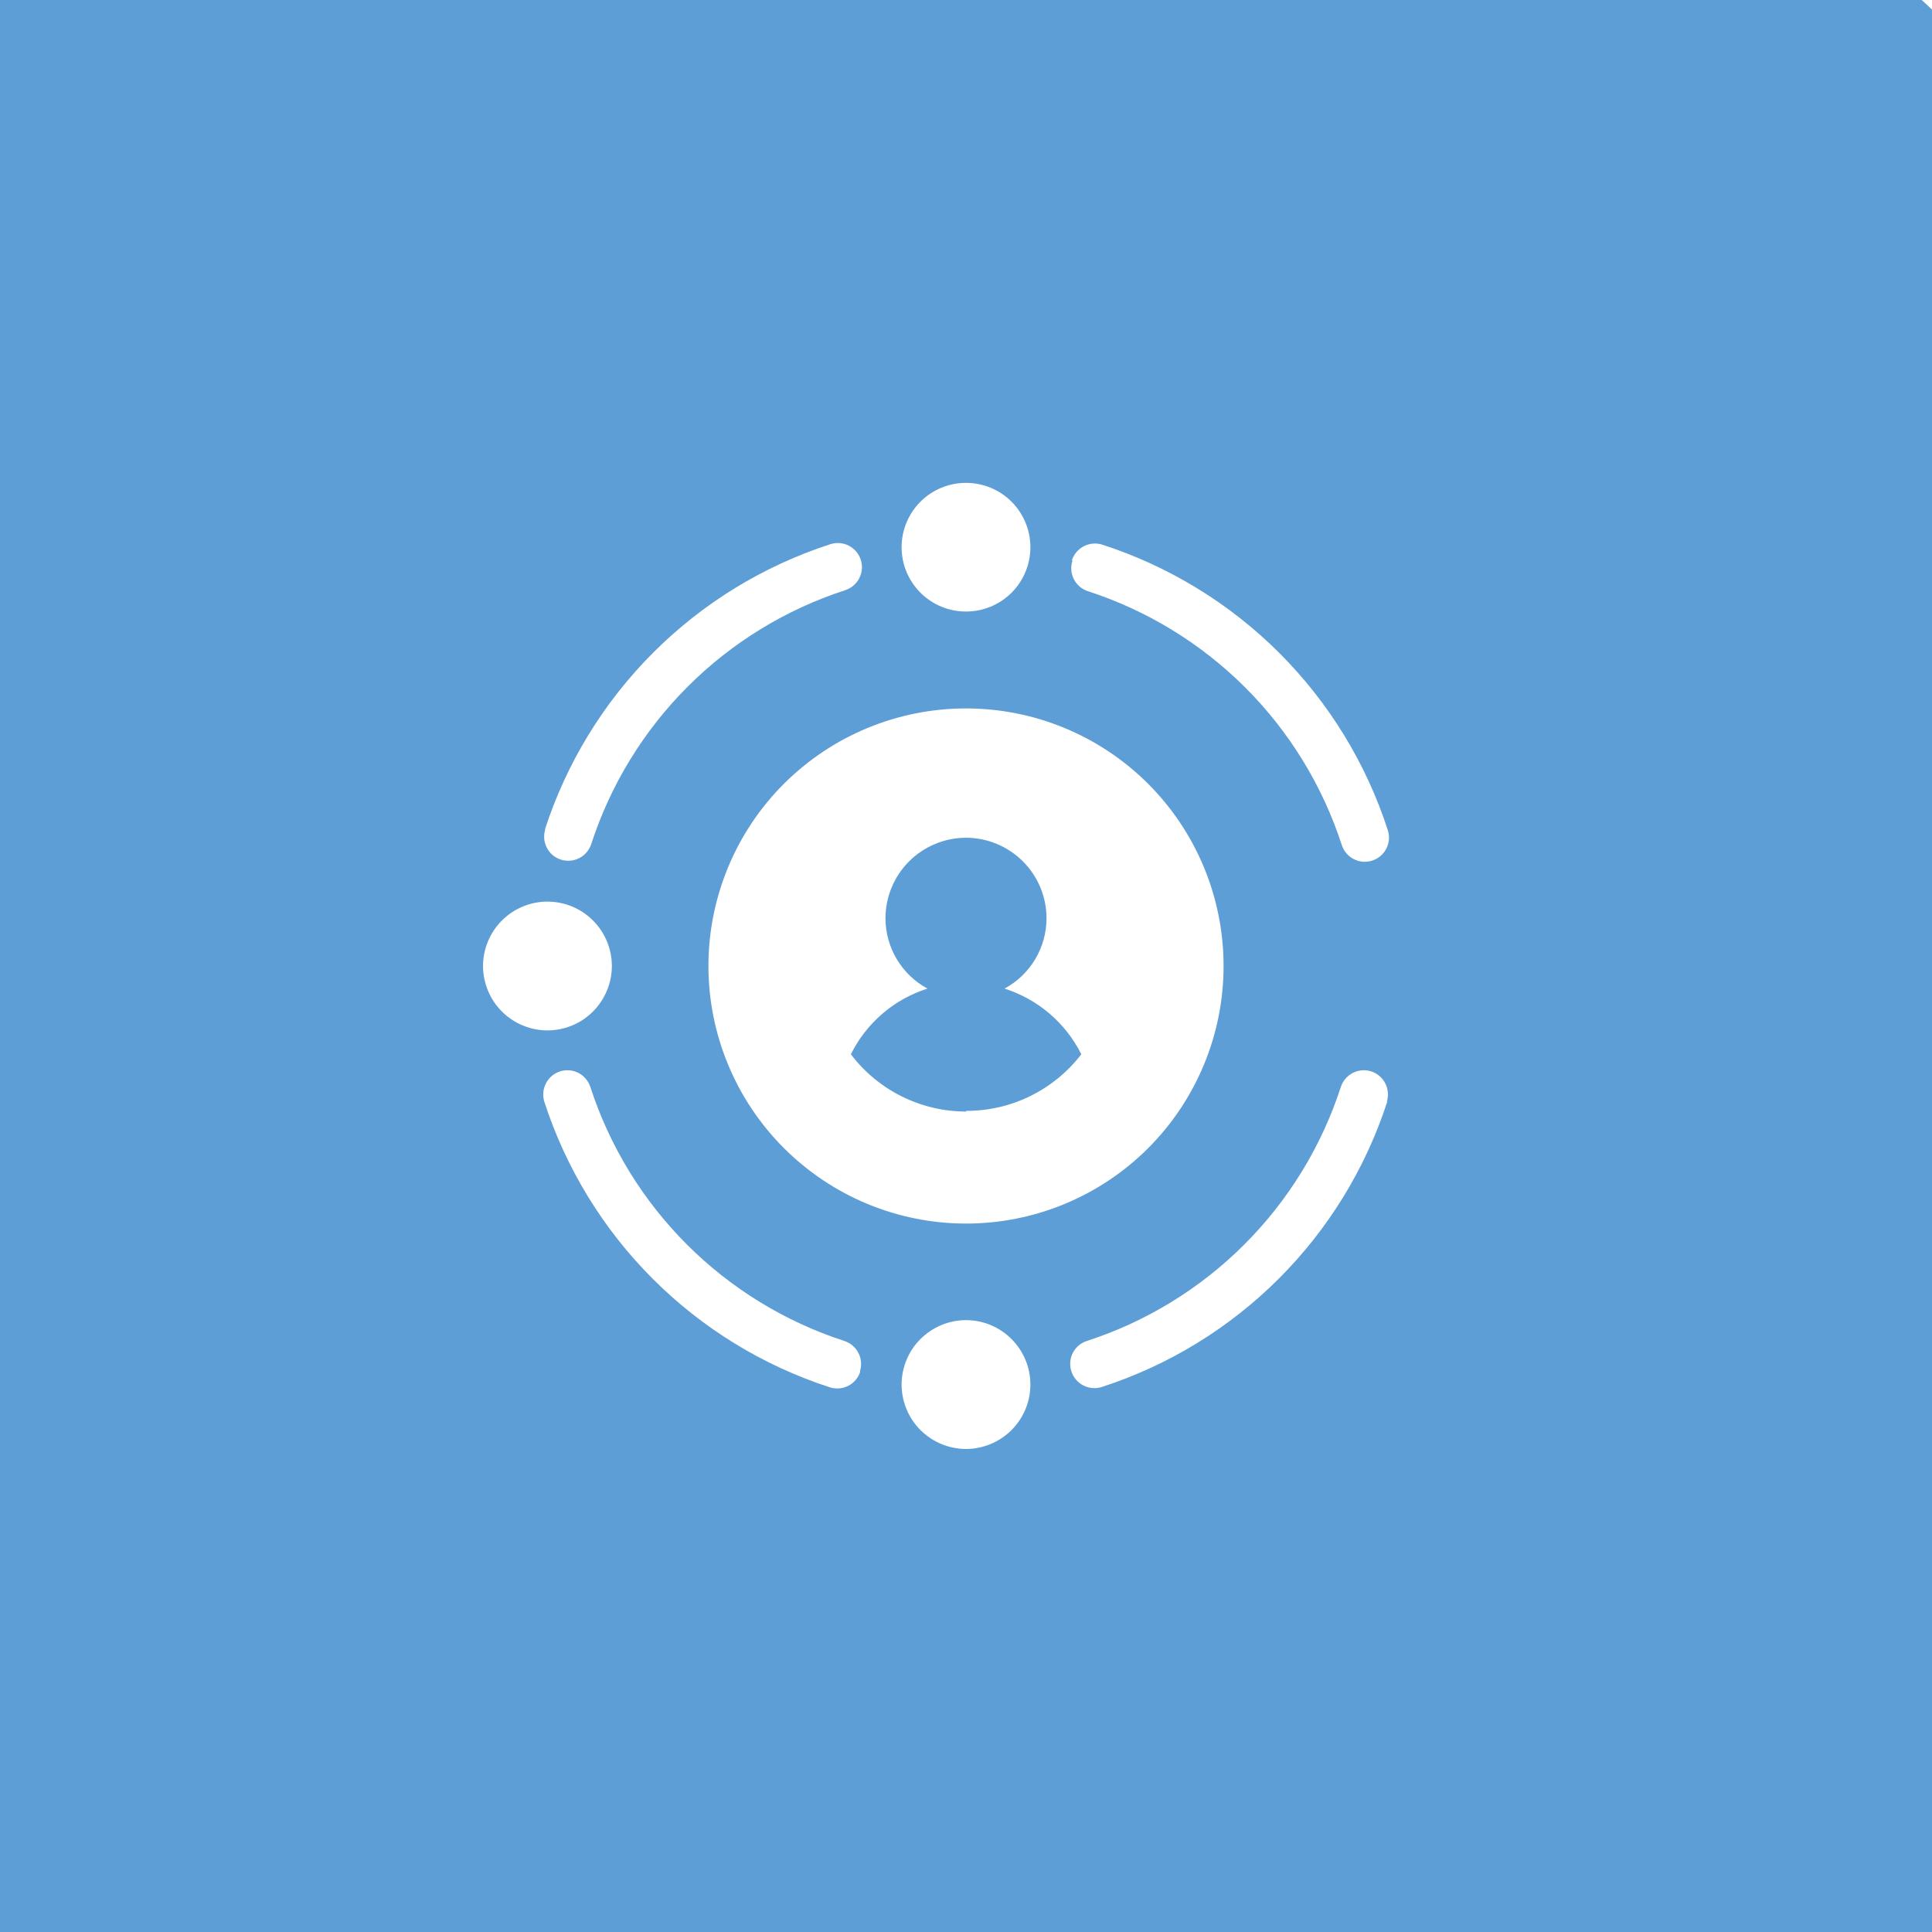 <svg width="63" height="63" viewBox="0 0 63 63" fill="none" xmlns="http://www.w3.org/2000/svg">
<g clip-path="url(#clip0_9_244)">
<path d="M45.151 33.595C46.309 33.595 47.249 32.656 47.249 31.497C47.249 30.339 46.309 29.4 45.151 29.4C43.992 29.4 43.053 30.339 43.053 31.497C43.053 32.656 43.992 33.595 45.151 33.595Z" fill="white"/>
<g filter="url(#filter0_d_9_244)">
<rect x="-245" y="-67" width="553" height="355" fill="white"/>
</g>
<g filter="url(#filter1_d_9_244)">
<rect x="-17" y="-17" width="97" height="97" rx="48.5" fill="#5E9ED6"/>
</g>
<path d="M31.503 23.101C30.4 23.101 29.307 23.317 28.288 23.739C27.269 24.16 26.343 24.779 25.562 25.558C24.782 26.338 24.163 27.264 23.741 28.283C23.319 29.302 23.101 30.394 23.101 31.497C23.101 33.725 23.986 35.862 25.562 37.438C27.138 39.014 29.275 39.899 31.503 39.899C32.606 39.899 33.698 39.681 34.717 39.259C35.736 38.837 36.662 38.218 37.442 37.438C38.221 36.657 38.84 35.731 39.261 34.712C39.683 33.693 39.9 32.6 39.899 31.497C39.899 29.27 39.014 27.135 37.44 25.56C35.865 23.986 33.73 23.101 31.503 23.101ZM31.503 36.246C30.775 36.245 30.057 36.077 29.405 35.753C28.753 35.429 28.185 34.958 27.746 34.378C27.997 33.872 28.348 33.421 28.777 33.053C29.206 32.685 29.704 32.408 30.243 32.237C29.83 32.013 29.485 31.683 29.244 31.28C29.003 30.877 28.875 30.417 28.874 29.947C28.874 29.602 28.942 29.26 29.074 28.941C29.206 28.622 29.4 28.332 29.644 28.088C29.888 27.844 30.178 27.651 30.497 27.518C30.816 27.386 31.157 27.318 31.503 27.318C32.199 27.32 32.866 27.598 33.358 28.09C33.85 28.583 34.126 29.251 34.126 29.947C34.125 30.417 33.997 30.877 33.756 31.28C33.515 31.683 33.17 32.013 32.757 32.237C33.296 32.408 33.795 32.687 34.225 33.054C34.655 33.422 35.007 33.872 35.26 34.378C34.818 34.954 34.249 35.42 33.597 35.741C32.946 36.061 32.229 36.226 31.503 36.224V36.246Z" fill="white"/>
<path d="M29.4 17.843C29.4 17.568 29.454 17.294 29.56 17.04C29.666 16.785 29.821 16.553 30.016 16.358C30.211 16.163 30.443 16.009 30.698 15.904C30.953 15.799 31.227 15.745 31.503 15.746C32.059 15.746 32.593 15.967 32.986 16.36C33.379 16.754 33.6 17.287 33.6 17.843C33.6 18.4 33.379 18.933 32.986 19.327C32.593 19.72 32.059 19.941 31.503 19.941C31.227 19.942 30.953 19.888 30.698 19.783C30.443 19.678 30.211 19.524 30.016 19.329C29.821 19.134 29.666 18.902 29.56 18.648C29.454 18.393 29.4 18.119 29.4 17.843Z" fill="white"/>
<path d="M17.849 33.6C17.292 33.599 16.759 33.377 16.365 32.983C15.972 32.588 15.751 32.054 15.751 31.497C15.753 30.941 15.974 30.409 16.367 30.016C16.76 29.623 17.293 29.401 17.849 29.4C18.406 29.4 18.94 29.62 19.334 30.014C19.728 30.407 19.951 30.94 19.952 31.497C19.952 31.773 19.898 32.047 19.792 32.302C19.686 32.557 19.531 32.789 19.336 32.984C19.141 33.18 18.909 33.335 18.654 33.44C18.399 33.546 18.125 33.6 17.849 33.6Z" fill="white"/>
<path d="M31.503 47.249C31.227 47.249 30.953 47.194 30.698 47.089C30.443 46.983 30.211 46.828 30.016 46.633C29.82 46.437 29.665 46.206 29.56 45.95C29.454 45.695 29.4 45.422 29.4 45.145C29.401 44.589 29.623 44.055 30.018 43.662C30.412 43.269 30.946 43.048 31.503 43.048C32.059 43.049 32.591 43.271 32.984 43.664C33.377 44.057 33.599 44.59 33.6 45.145C33.6 45.702 33.38 46.236 32.986 46.631C32.593 47.025 32.06 47.247 31.503 47.249Z" fill="white"/>
<path d="M17.767 27.055C18.472 24.878 19.683 22.898 21.302 21.28C22.92 19.661 24.9 18.45 27.078 17.745C27.276 17.681 27.493 17.699 27.679 17.794C27.864 17.89 28.005 18.055 28.069 18.254C28.133 18.453 28.115 18.669 28.019 18.855C27.924 19.041 27.758 19.181 27.559 19.246C25.623 19.874 23.863 20.952 22.424 22.391C20.985 23.831 19.907 25.59 19.279 27.526C19.213 27.724 19.073 27.889 18.887 27.983C18.701 28.077 18.485 28.094 18.287 28.03C18.189 27.999 18.098 27.948 18.019 27.881C17.94 27.814 17.876 27.732 17.829 27.64C17.782 27.548 17.754 27.447 17.746 27.344C17.738 27.241 17.751 27.137 17.783 27.039L17.767 27.055Z" fill="white"/>
<path d="M34.953 18.271C35.017 18.072 35.158 17.906 35.343 17.811C35.529 17.715 35.745 17.698 35.944 17.761C38.122 18.466 40.102 19.678 41.72 21.296C43.339 22.915 44.55 24.894 45.255 27.072C45.319 27.271 45.301 27.487 45.206 27.673C45.11 27.859 44.945 27.999 44.746 28.063C44.547 28.127 44.332 28.11 44.146 28.016C43.961 27.921 43.82 27.757 43.755 27.559C43.127 25.623 42.049 23.863 40.61 22.423C39.17 20.983 37.41 19.906 35.474 19.278C35.276 19.213 35.111 19.072 35.017 18.887C34.923 18.701 34.906 18.485 34.97 18.287L34.953 18.271Z" fill="white"/>
<path d="M28.052 44.729C27.988 44.928 27.848 45.093 27.662 45.189C27.476 45.285 27.26 45.302 27.061 45.239C24.884 44.533 22.905 43.321 21.287 41.702C19.668 40.084 18.456 38.105 17.75 35.928C17.688 35.729 17.707 35.514 17.802 35.328C17.897 35.142 18.062 35.002 18.26 34.937C18.459 34.873 18.675 34.891 18.861 34.986C19.047 35.082 19.187 35.247 19.251 35.446C19.88 37.382 20.958 39.141 22.398 40.581C23.837 42.02 25.596 43.098 27.532 43.727C27.731 43.791 27.896 43.931 27.992 44.117C28.087 44.303 28.105 44.519 28.041 44.718L28.052 44.729Z" fill="white"/>
<path d="M45.239 35.917C44.533 38.095 43.322 40.074 41.703 41.692C40.085 43.311 38.106 44.522 35.928 45.228C35.729 45.291 35.513 45.274 35.327 45.178C35.141 45.083 35.001 44.917 34.937 44.718C34.904 44.62 34.892 44.517 34.9 44.413C34.907 44.31 34.935 44.21 34.982 44.118C35.029 44.026 35.094 43.944 35.172 43.877C35.251 43.809 35.342 43.759 35.441 43.727C37.377 43.099 39.137 42.021 40.576 40.581C42.016 39.142 43.093 37.382 43.722 35.446C43.787 35.247 43.928 35.081 44.115 34.986C44.302 34.891 44.519 34.873 44.718 34.937C44.915 35.003 45.079 35.144 45.173 35.329C45.267 35.515 45.285 35.73 45.222 35.928L45.239 35.917Z" fill="white"/>
</g>
<defs>
<filter id="filter0_d_9_244" x="-315" y="-133" width="693" height="495" filterUnits="userSpaceOnUse" color-interpolation-filters="sRGB">
<feFlood flood-opacity="0" result="BackgroundImageFix"/>
<feColorMatrix in="SourceAlpha" type="matrix" values="0 0 0 0 0 0 0 0 0 0 0 0 0 0 0 0 0 0 127 0" result="hardAlpha"/>
<feOffset dy="4"/>
<feGaussianBlur stdDeviation="35"/>
<feColorMatrix type="matrix" values="0 0 0 0 0.358 0 0 0 0 0.358 0 0 0 0 0.358 0 0 0 0.07 0"/>
<feBlend mode="normal" in2="BackgroundImageFix" result="effect1_dropShadow_9_244"/>
<feBlend mode="normal" in="SourceGraphic" in2="effect1_dropShadow_9_244" result="shape"/>
</filter>
<filter id="filter1_d_9_244" x="-87" y="-83" width="237" height="237" filterUnits="userSpaceOnUse" color-interpolation-filters="sRGB">
<feFlood flood-opacity="0" result="BackgroundImageFix"/>
<feColorMatrix in="SourceAlpha" type="matrix" values="0 0 0 0 0 0 0 0 0 0 0 0 0 0 0 0 0 0 127 0" result="hardAlpha"/>
<feOffset dy="4"/>
<feGaussianBlur stdDeviation="35"/>
<feColorMatrix type="matrix" values="0 0 0 0 0.358 0 0 0 0 0.358 0 0 0 0 0.358 0 0 0 0.05 0"/>
<feBlend mode="normal" in2="BackgroundImageFix" result="effect1_dropShadow_9_244"/>
<feBlend mode="normal" in="SourceGraphic" in2="effect1_dropShadow_9_244" result="shape"/>
</filter>
<clipPath id="clip0_9_244">
<rect width="63" height="63" fill="white"/>
</clipPath>
</defs>
</svg>
